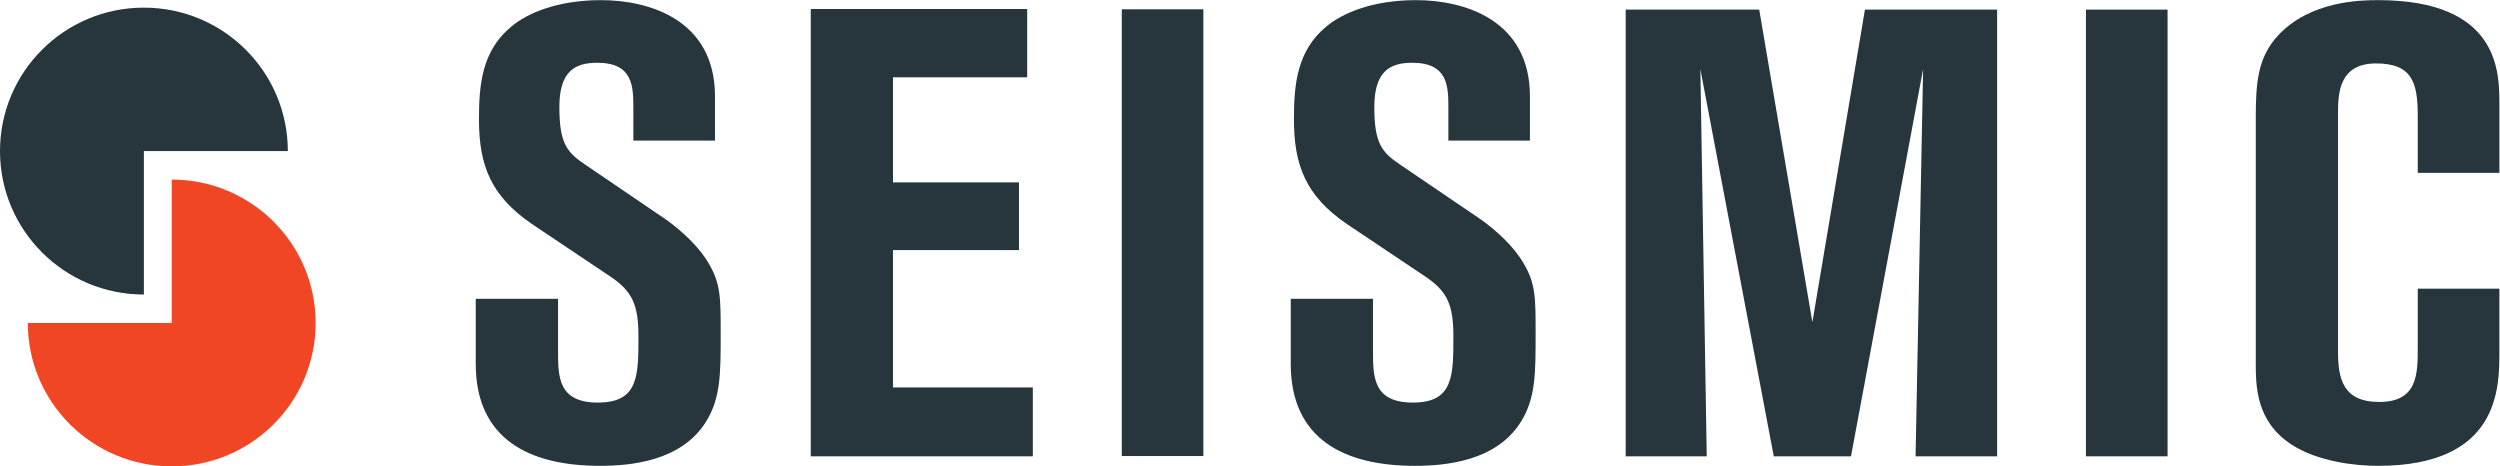 <?xml version="1.0" encoding="UTF-8" standalone="no"?>
<svg
   xmlns:dc="http://purl.org/dc/elements/1.1/"
   xmlns:cc="http://creativecommons.org/ns#"
   xmlns:rdf="http://www.w3.org/1999/02/22-rdf-syntax-ns#"
   xmlns:svg="http://www.w3.org/2000/svg"
   xmlns="http://www.w3.org/2000/svg"
   viewBox="0 0 438.067 81.72"
   height="81.72"
   width="438.067"
   xml:space="preserve"
   id="svg2"
   version="1.1"><defs
     id="defs6" /><g
     transform="matrix(1.333,0,0,-1.333,0,81.72)"
     id="g10"><g
       transform="scale(0.1)"
       id="g12"><path
         id="path14"
         style="fill:#27363d;fill-opacity:1;fill-rule:nonzero;stroke:none"
         d="m 625.398,220.289 h 108.176 v -68.172 c 0,-34.148 0,-68.261 52.406,-68.261 53.274,0 53.274,34.946 53.274,87.305 0,41.594 -8.324,59.074 -36.688,78.215 l -103.039,69.012 c -54.941,37.41 -69.929,78.183 -69.929,138.121 0,45.793 4.148,89.867 42.39,121.472 21.684,18.286 61.586,34.899 118.153,34.899 63.218,0 149.726,-25.781 149.726,-126.484 V 428.211 H 832.543 v 42.453 c 0,28.234 0,59.875 -47.375,59.875 -29.184,0 -49.863,-10.84 -49.863,-58.246 0,-49.059 10.793,-59.898 34.07,-75.723 l 106.402,-72.328 c 20.852,-14.972 43.305,-35.738 55.813,-57.418 15.785,-26.621 15.785,-44.844 15.785,-92.265 0,-52.454 0,-84.856 -19.191,-115.657 C 895.824,6.504 828.402,0.688 788.527,0.688 c -92.355,0 -163.129,34.891 -163.129,133.871 v 85.73" /><path
         id="path16"
         style="fill:#27363d;fill-opacity:1;fill-rule:nonzero;stroke:none"
         d="m 1065.77,601.23 h 284.51 v -89.8 H 1173.85 V 373.297 h 165.64 V 284.285 H 1173.85 V 103.75 h 183.83 V 13.207 H 1065.77 V 601.23" /><path
         id="path18"
         style="fill:#27363d;fill-opacity:1;fill-rule:nonzero;stroke:none"
         d="m 1474.62,600.832 h 107.25 V 13.586 H 1474.62 V 600.832" /><path
         id="path20"
         style="fill:#27363d;fill-opacity:1;fill-rule:nonzero;stroke:none"
         d="m 1696.73,220.289 h 108.12 v -68.172 c 0,-34.148 0,-68.261 52.43,-68.261 53.24,0 53.24,34.946 53.24,87.305 0,41.594 -8.33,59.074 -36.66,78.215 l -103.09,69.012 c -54.92,37.41 -69.86,78.183 -69.86,138.121 0,45.793 4.18,89.867 42.37,121.472 21.7,18.286 61.57,34.899 118.15,34.899 63.26,0 149.72,-25.781 149.72,-126.484 v -58.184 h -107.22 v 42.453 c 0,28.234 0,59.875 -47.51,59.875 -29.02,0 -49.84,-10.84 -49.84,-58.246 0,-49.059 10.76,-59.898 34.06,-75.723 l 106.48,-72.328 c 20.8,-14.972 43.27,-35.738 55.74,-57.418 15.76,-26.621 15.76,-44.844 15.76,-92.265 0,-52.454 0,-84.856 -19.16,-115.657 C 1967.12,6.504 1899.69,0.688 1859.8,0.688 c -92.36,0 -163.07,34.891 -163.07,133.871 v 85.73" /><path
         id="path22"
         style="fill:#27363d;fill-opacity:1;fill-rule:nonzero;stroke:none"
         d="m 2137.03,600.402 h 175.53 l 69.88,-410.922 69.07,410.922 H 2625.3 V 13.207 h -107.22 l 9.9,509.012 -94.79,-509.012 h -101.51 l -96.5,509.012 8.38,-509.012 h -106.53 v 587.195" /><path
         id="path24"
         style="fill:#27363d;fill-opacity:1;fill-rule:nonzero;stroke:none"
         d="m 2742.03,600.402 h 107.3 V 13.207 h -107.3 v 587.195" /><path
         id="path26"
         style="fill:#27363d;fill-opacity:1;fill-rule:nonzero;stroke:none"
         d="m 3178.22,385.773 v 74.934 c 0,44.008 -7.48,68.961 -54.88,68.961 -47.37,0 -49.93,-37.41 -49.93,-64.031 V 151.223 c 0,-34.996 5.81,-66.535 54.02,-66.535 50.79,0 50.79,36.578 50.79,72.403 v 76.523 h 107.3 v -83.242 c 0,-47.351 0,-149.684 -159.73,-149.684 -30.79,0 -79.77,5.816 -113.93,28.238 -46.59,30.84 -46.59,76.504 -46.59,108.992 v 319.387 c 0,47.41 2.54,79.894 29.13,108.941 42.37,45.805 108.94,46.633 131.39,46.633 159.73,0 159.73,-94.793 159.73,-136.402 v -90.704 h -107.3" /><path
         id="path28"
         style="fill:#27363d;fill-opacity:1;fill-rule:nonzero;stroke:none"
         d="m 189.137,414.441 h 189.222 c 0,104.161 -84.703,188.567 -189.222,188.567 C 84.652,603.008 0,518.602 0,414.441 0,310.293 84.652,225.875 189.137,225.875 v 188.566" /><path
         id="path30"
         style="fill:#f14624;fill-opacity:1;fill-rule:nonzero;stroke:none"
         d="M 225.746,188.445 H 36.59 C 36.59,84.352 121.285,0 225.746,0 330.18,0 414.918,84.352 414.918,188.445 c 0,104.203 -84.738,188.578 -189.172,188.578 V 188.445" /></g></g></svg>